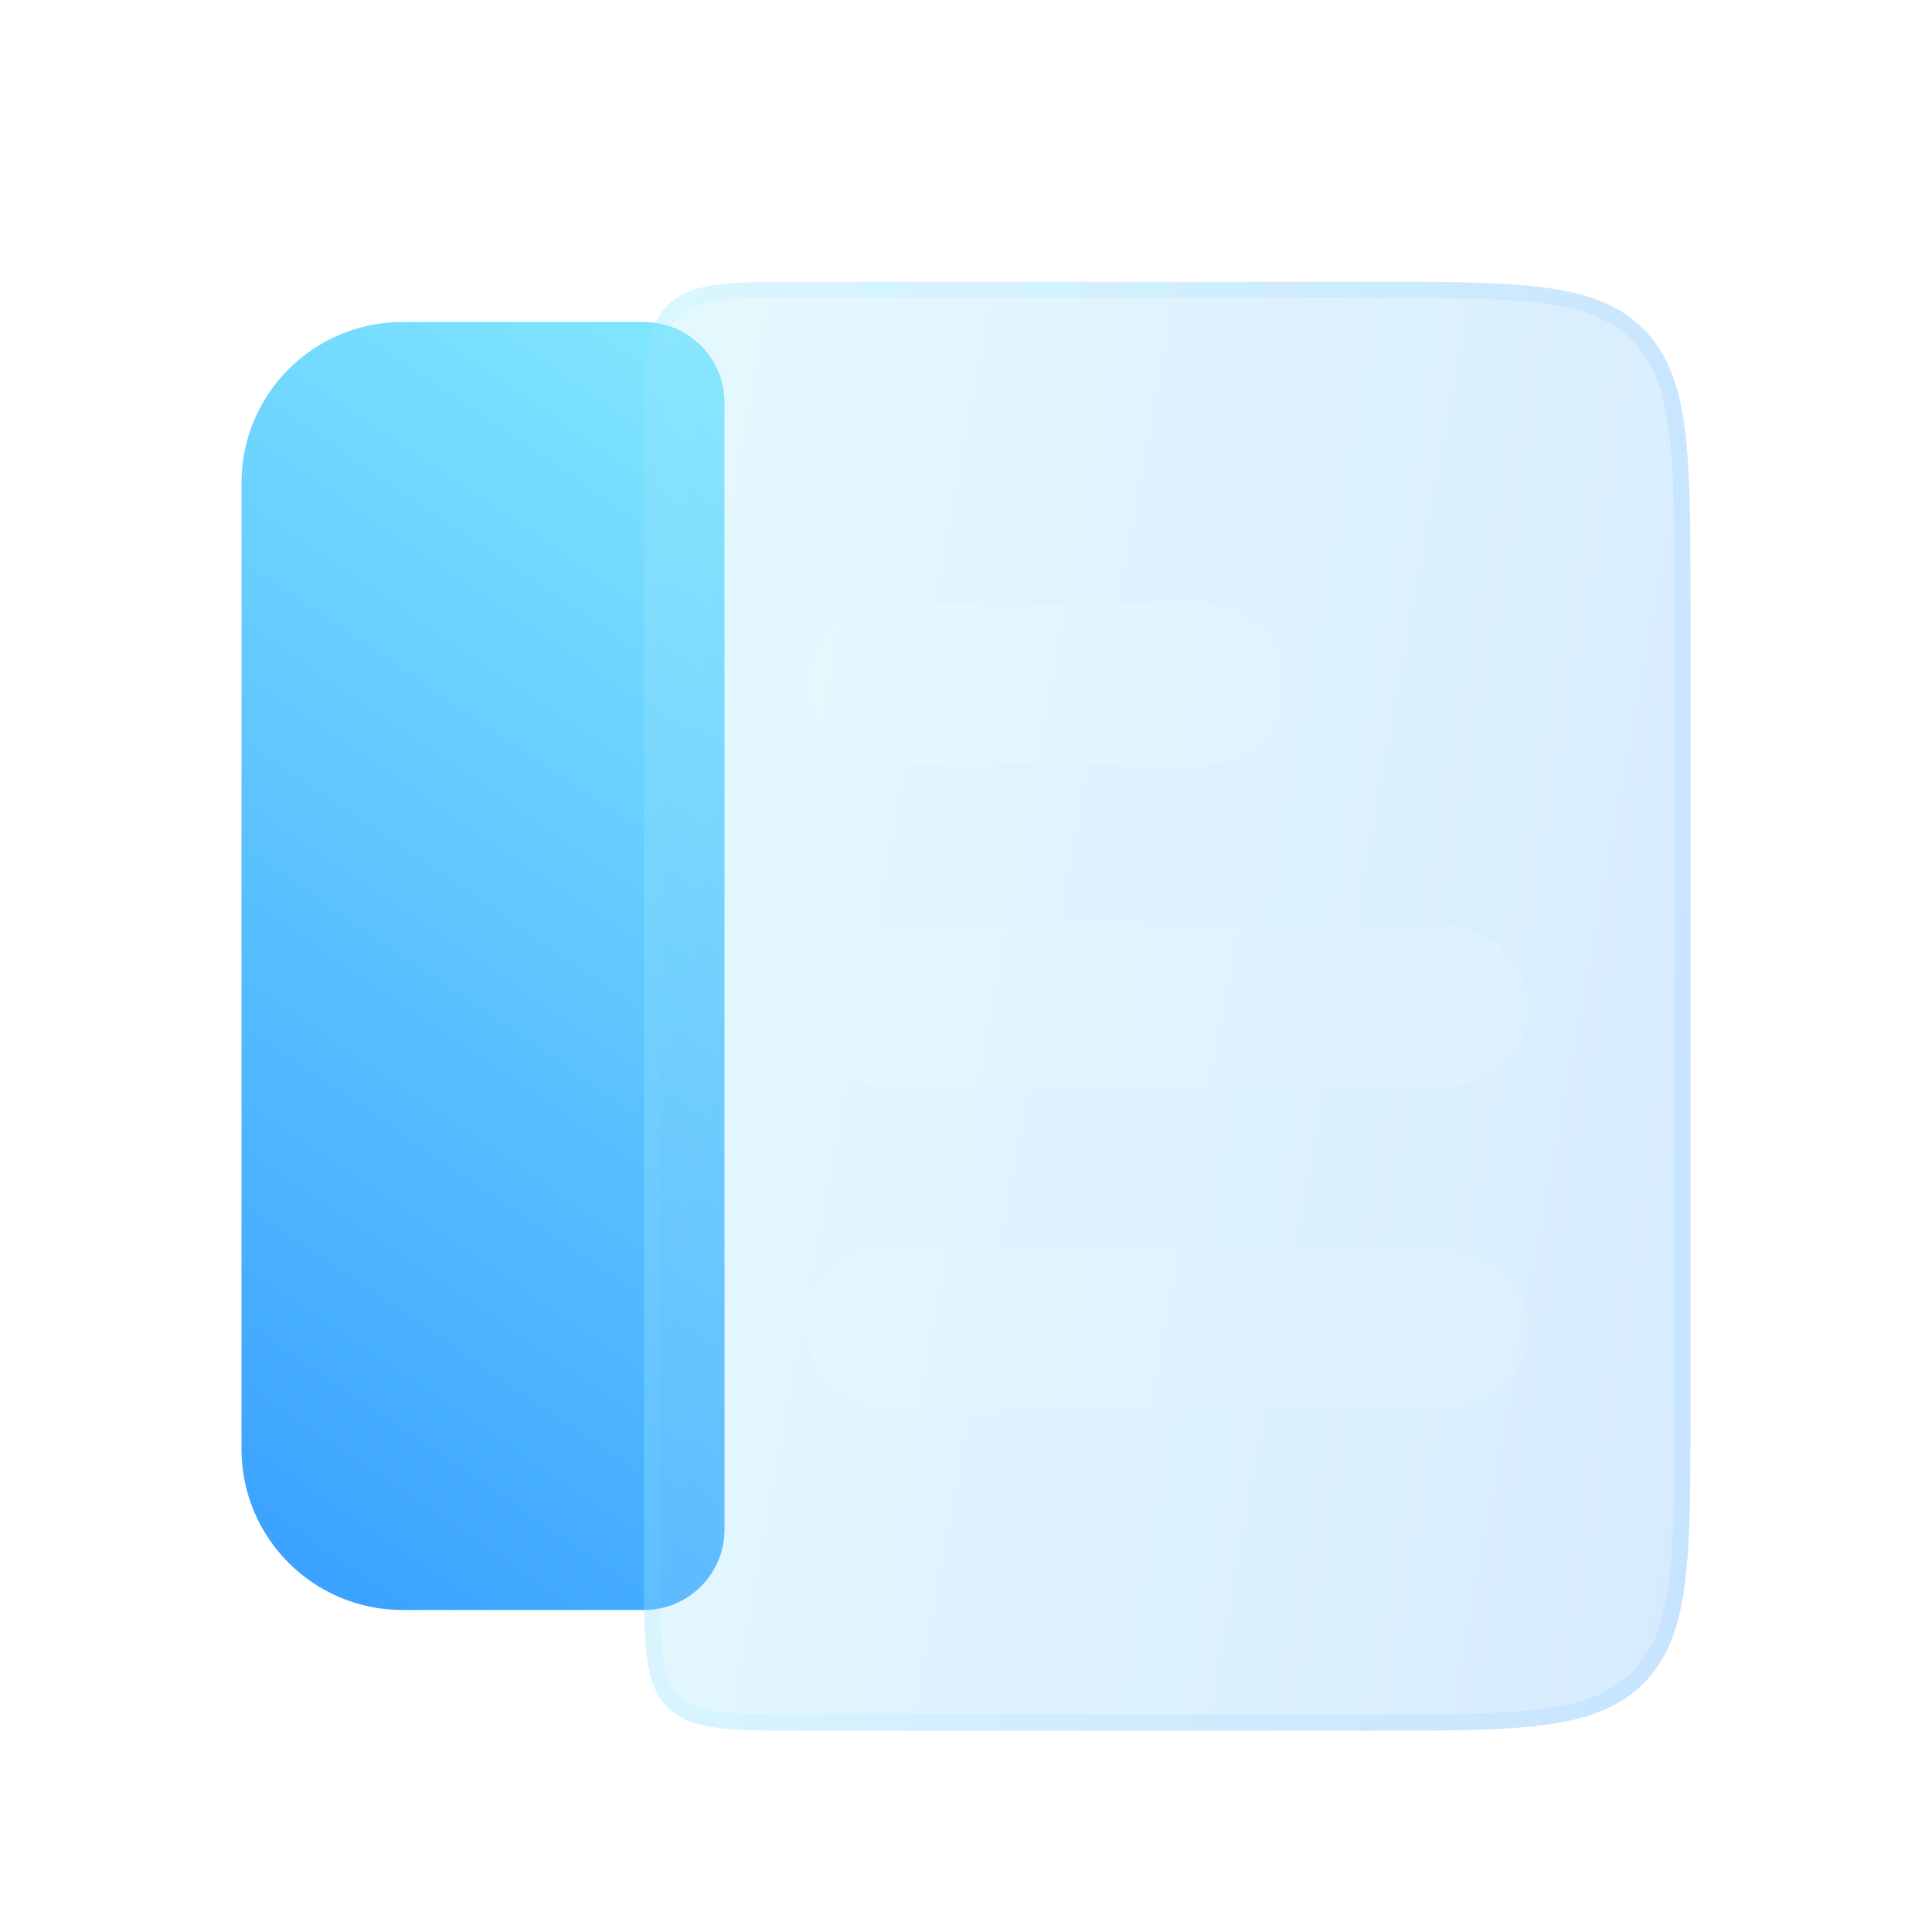 <svg width="24" height="24" viewBox="0 0 24 24" fill="none" xmlns="http://www.w3.org/2000/svg">
<path d="M8 4C8.552 4 9 4.448 9 5L9 19C9 19.552 8.552 20 8 20L5 20C3.895 20 3 19.105 3 18L3 6C3 4.895 3.895 4 5 4L8 4Z" fill="url(#paint0_linear_38_3697)"/>
<g filter="url(#filter0_bi_38_3697)">
<path d="M8 5C8 4.057 8 3.586 8.293 3.293C8.586 3 9.057 3 10 3H17C18.886 3 19.828 3 20.414 3.586C21 4.172 21 5.114 21 7V17C21 18.886 21 19.828 20.414 20.414C19.828 21 18.886 21 17 21H10C9.057 21 8.586 21 8.293 20.707C8 20.414 8 19.943 8 19V5Z" fill="#F1F1F1" fill-opacity="0.1"/>
<path d="M8 5C8 4.057 8 3.586 8.293 3.293C8.586 3 9.057 3 10 3H17C18.886 3 19.828 3 20.414 3.586C21 4.172 21 5.114 21 7V17C21 18.886 21 19.828 20.414 20.414C19.828 21 18.886 21 17 21H10C9.057 21 8.586 21 8.293 20.707C8 20.414 8 19.943 8 19V5Z" fill="url(#paint1_linear_38_3697)" fill-opacity="0.2"/>
<path d="M10 3.1H17C17.946 3.1 18.645 3.1 19.181 3.172C19.715 3.244 20.072 3.385 20.343 3.656C20.615 3.928 20.756 4.285 20.828 4.819C20.9 5.355 20.9 6.054 20.9 7V17C20.9 17.946 20.9 18.645 20.828 19.181C20.756 19.715 20.615 20.072 20.343 20.343C20.072 20.615 19.715 20.756 19.181 20.828C18.645 20.9 17.946 20.9 17 20.9H10C9.526 20.9 9.18 20.9 8.916 20.864C8.655 20.829 8.488 20.761 8.364 20.636C8.239 20.512 8.171 20.345 8.136 20.084C8.1 19.82 8.1 19.474 8.1 19V5C8.1 4.526 8.1 4.18 8.136 3.916C8.171 3.655 8.239 3.488 8.364 3.364C8.488 3.239 8.655 3.171 8.916 3.136C9.18 3.1 9.526 3.1 10 3.1Z" stroke="url(#paint2_linear_38_3697)" stroke-opacity="0.1" stroke-width="0.2"/>
</g>
<g filter="url(#filter1_i_38_3697)">
<rect x="10" y="7" width="6" height="2" rx="1" fill="white" fill-opacity="0.1"/>
</g>
<g filter="url(#filter2_i_38_3697)">
<rect x="10" y="11" width="9" height="2" rx="1" fill="white" fill-opacity="0.1"/>
</g>
<g filter="url(#filter3_i_38_3697)">
<rect x="10" y="15" width="9" height="2" rx="1" fill="white" fill-opacity="0.1"/>
</g>
<defs>
<filter id="filter0_bi_38_3697" x="5" y="0" width="19" height="24" filterUnits="userSpaceOnUse" color-interpolation-filters="sRGB">
<feFlood flood-opacity="0" result="BackgroundImageFix"/>
<feGaussianBlur in="BackgroundImage" stdDeviation="1.5"/>
<feComposite in2="SourceAlpha" operator="in" result="effect1_backgroundBlur_38_3697"/>
<feBlend mode="normal" in="SourceGraphic" in2="effect1_backgroundBlur_38_3697" result="shape"/>
<feColorMatrix in="SourceAlpha" type="matrix" values="0 0 0 0 0 0 0 0 0 0 0 0 0 0 0 0 0 0 127 0" result="hardAlpha"/>
<feOffset dy="0.5"/>
<feGaussianBlur stdDeviation="1"/>
<feComposite in2="hardAlpha" operator="arithmetic" k2="-1" k3="1"/>
<feColorMatrix type="matrix" values="0 0 0 0 1 0 0 0 0 1 0 0 0 0 1 0 0 0 0.15 0"/>
<feBlend mode="normal" in2="shape" result="effect2_innerShadow_38_3697"/>
</filter>
<filter id="filter1_i_38_3697" x="10" y="7" width="6" height="2.5" filterUnits="userSpaceOnUse" color-interpolation-filters="sRGB">
<feFlood flood-opacity="0" result="BackgroundImageFix"/>
<feBlend mode="normal" in="SourceGraphic" in2="BackgroundImageFix" result="shape"/>
<feColorMatrix in="SourceAlpha" type="matrix" values="0 0 0 0 0 0 0 0 0 0 0 0 0 0 0 0 0 0 127 0" result="hardAlpha"/>
<feOffset dy="0.5"/>
<feGaussianBlur stdDeviation="0.25"/>
<feComposite in2="hardAlpha" operator="arithmetic" k2="-1" k3="1"/>
<feColorMatrix type="matrix" values="0 0 0 0 1 0 0 0 0 1 0 0 0 0 1 0 0 0 0.1 0"/>
<feBlend mode="normal" in2="shape" result="effect1_innerShadow_38_3697"/>
</filter>
<filter id="filter2_i_38_3697" x="10" y="11" width="9" height="2.5" filterUnits="userSpaceOnUse" color-interpolation-filters="sRGB">
<feFlood flood-opacity="0" result="BackgroundImageFix"/>
<feBlend mode="normal" in="SourceGraphic" in2="BackgroundImageFix" result="shape"/>
<feColorMatrix in="SourceAlpha" type="matrix" values="0 0 0 0 0 0 0 0 0 0 0 0 0 0 0 0 0 0 127 0" result="hardAlpha"/>
<feOffset dy="0.5"/>
<feGaussianBlur stdDeviation="0.25"/>
<feComposite in2="hardAlpha" operator="arithmetic" k2="-1" k3="1"/>
<feColorMatrix type="matrix" values="0 0 0 0 1 0 0 0 0 1 0 0 0 0 1 0 0 0 0.1 0"/>
<feBlend mode="normal" in2="shape" result="effect1_innerShadow_38_3697"/>
</filter>
<filter id="filter3_i_38_3697" x="10" y="15" width="9" height="2.5" filterUnits="userSpaceOnUse" color-interpolation-filters="sRGB">
<feFlood flood-opacity="0" result="BackgroundImageFix"/>
<feBlend mode="normal" in="SourceGraphic" in2="BackgroundImageFix" result="shape"/>
<feColorMatrix in="SourceAlpha" type="matrix" values="0 0 0 0 0 0 0 0 0 0 0 0 0 0 0 0 0 0 127 0" result="hardAlpha"/>
<feOffset dy="0.5"/>
<feGaussianBlur stdDeviation="0.25"/>
<feComposite in2="hardAlpha" operator="arithmetic" k2="-1" k3="1"/>
<feColorMatrix type="matrix" values="0 0 0 0 1 0 0 0 0 1 0 0 0 0 1 0 0 0 0.1 0"/>
<feBlend mode="normal" in2="shape" result="effect1_innerShadow_38_3697"/>
</filter>
<linearGradient id="paint0_linear_38_3697" x1="9" y1="4" x2="-0.314" y2="17.756" gradientUnits="userSpaceOnUse">
<stop stop-color="#82E8FF"/>
<stop offset="1" stop-color="#379FFF"/>
</linearGradient>
<linearGradient id="paint1_linear_38_3697" x1="8" y1="3" x2="23.771" y2="5.892" gradientUnits="userSpaceOnUse">
<stop stop-color="#82E8FF"/>
<stop offset="1" stop-color="#379FFF"/>
</linearGradient>
<linearGradient id="paint2_linear_38_3697" x1="8.406" y1="3.818" x2="21" y2="3.818" gradientUnits="userSpaceOnUse">
<stop stop-color="#7EE5FF"/>
<stop offset="1" stop-color="#41A9FF"/>
</linearGradient>
</defs>
</svg>
